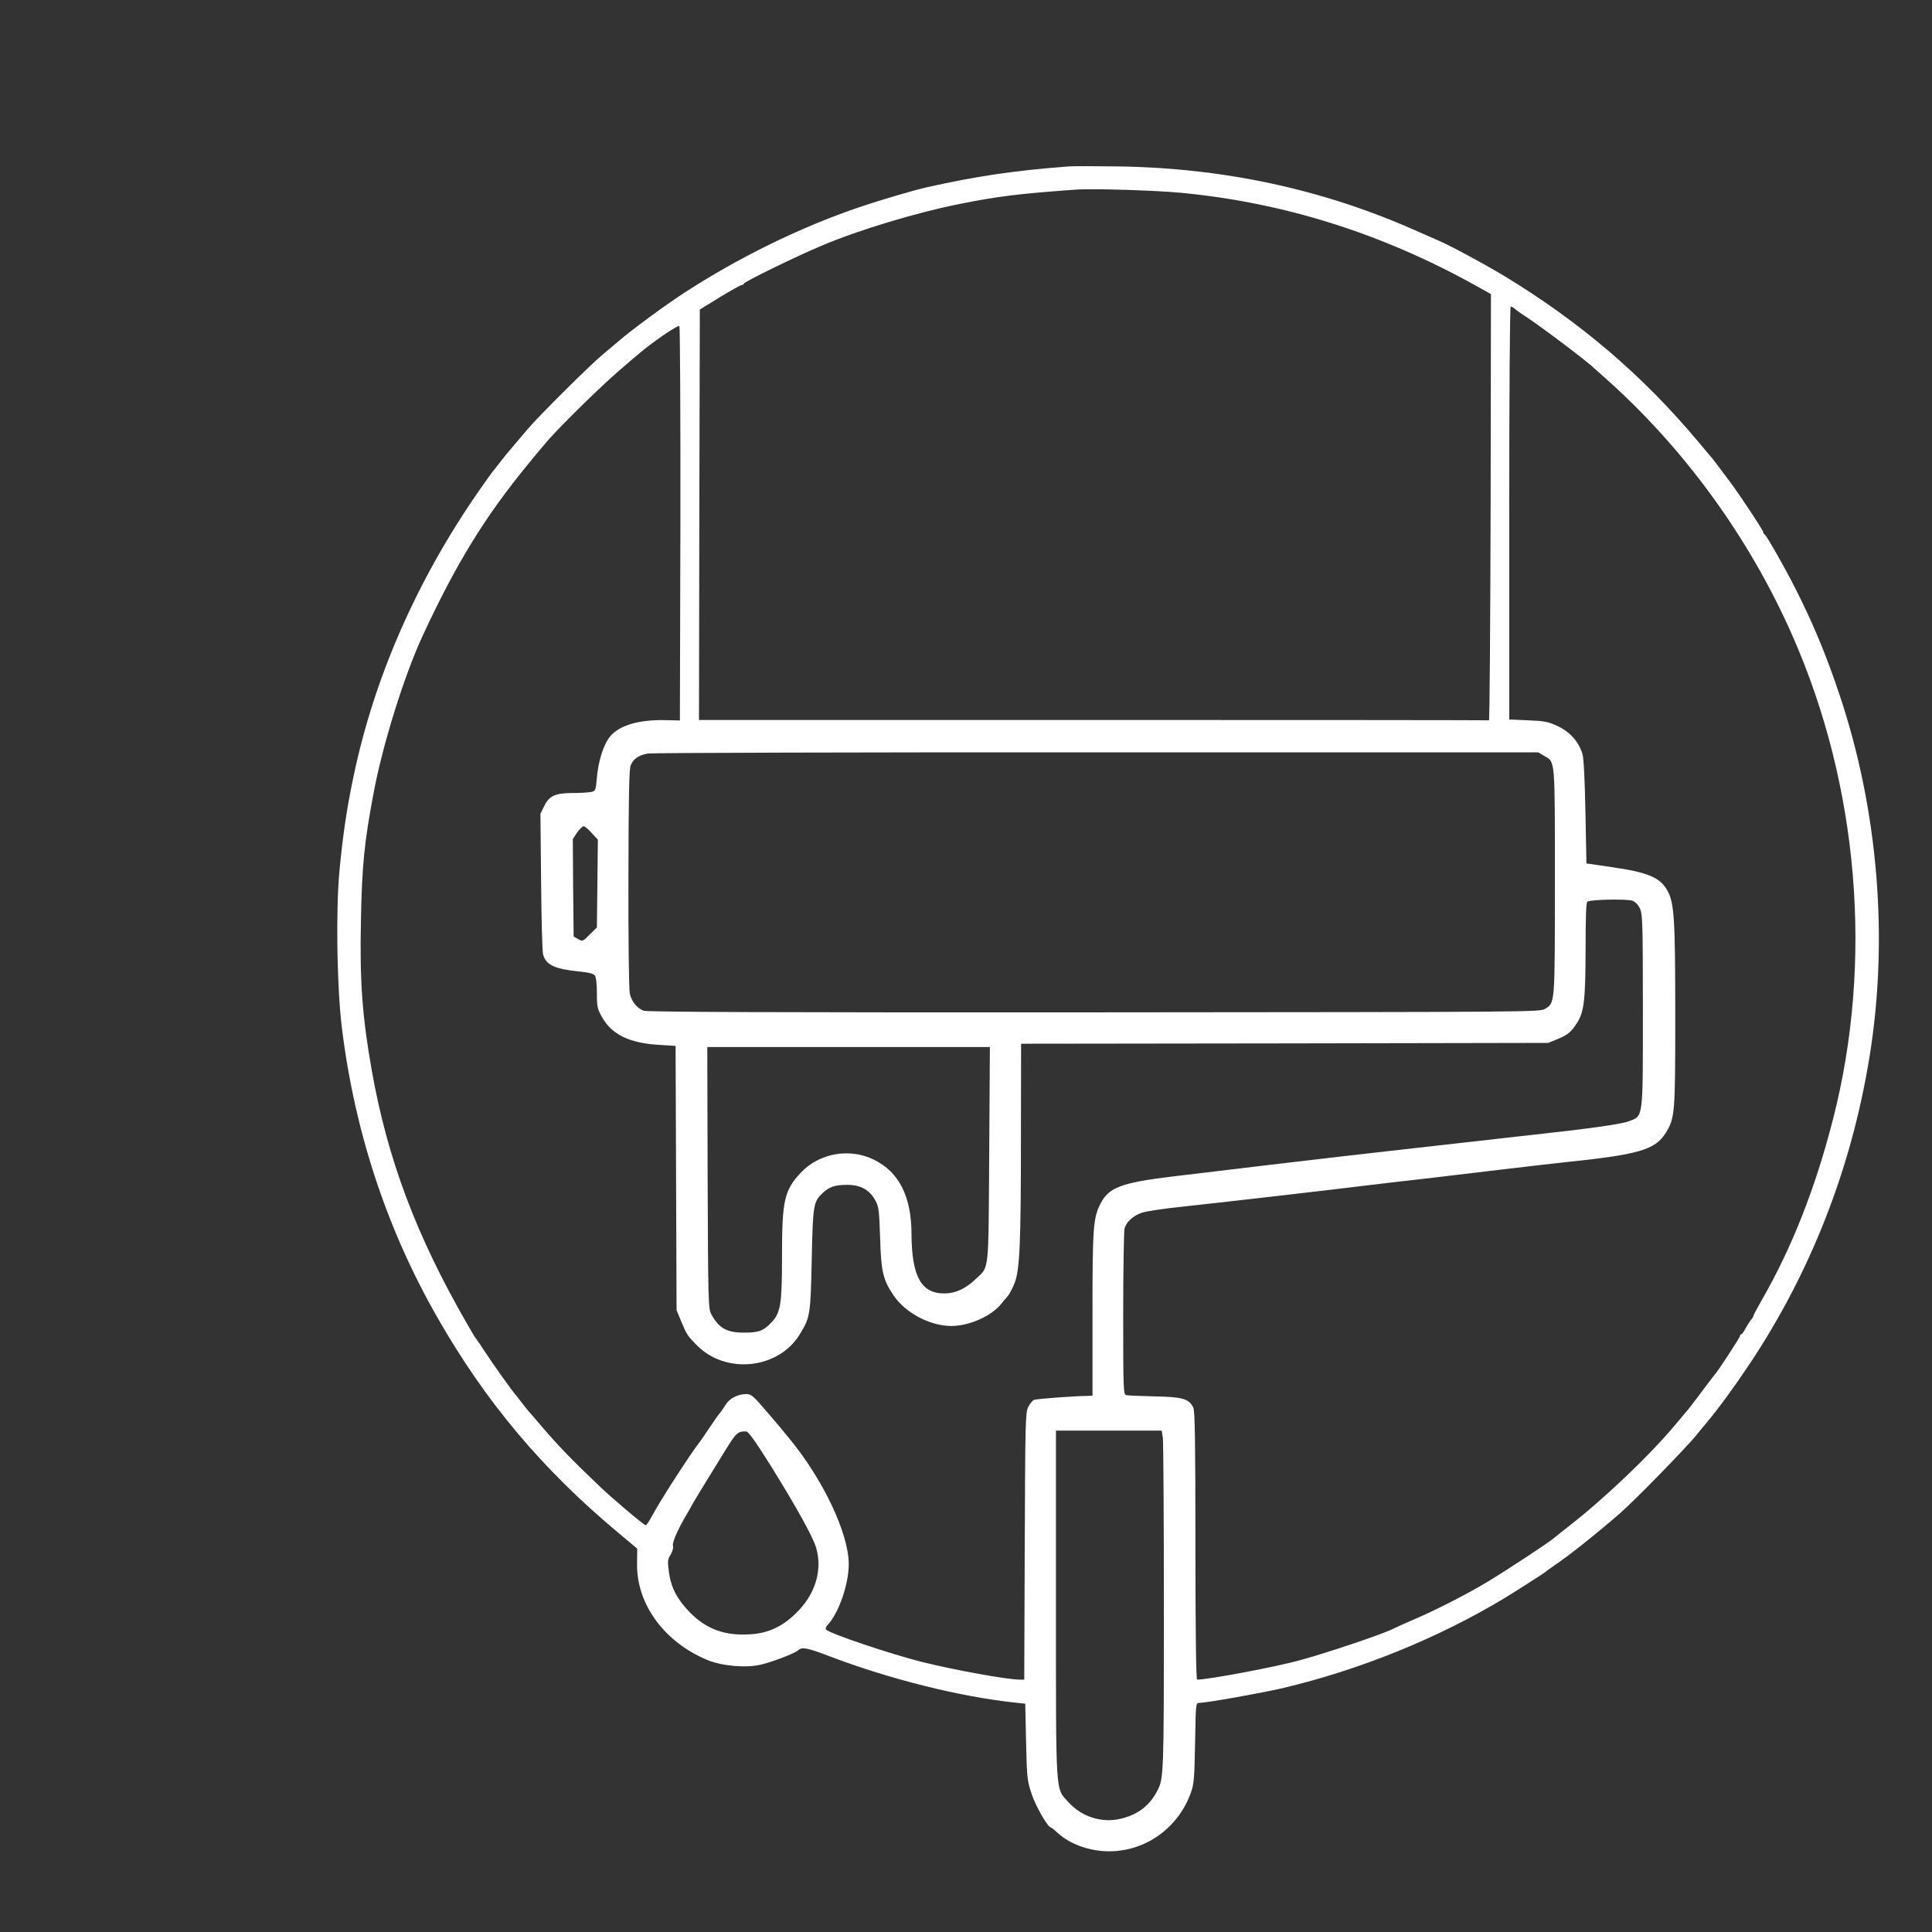 <?xml version="1.0" standalone="no"?>
<!DOCTYPE svg PUBLIC "-//W3C//DTD SVG 20010904//EN"
 "http://www.w3.org/TR/2001/REC-SVG-20010904/DTD/svg10.dtd">
<svg version="1.0" xmlns="http://www.w3.org/2000/svg"
 width="1280pt" height="1280pt" viewBox="0 0 1280 1280"
 preserveAspectRatio="xMidYMid meet">
<rect x="0" y="0" width="1280" height="1280" fill="#333333" stroke="none"/>
<g 
    transform="translate(0,1280) scale(0.11,-0.11)"
fill="#fff" stroke="none">
<path d="M6435 10634 c-324 -25 -550 -58 -850 -125 -77 -17 -277 -76 -408
-120 -356 -121 -726 -302 -1057 -517 -118 -77 -323 -228 -396 -292 -22 -19
-65 -55 -95 -80 -72 -59 -380 -365 -449 -446 -30 -36 -65 -77 -78 -92 -45 -52
-57 -67 -92 -112 -19 -25 -39 -50 -45 -57 -5 -6 -43 -59 -84 -118 -370 -534
-627 -1119 -751 -1712 -41 -194 -64 -348 -85 -567 -23 -240 -16 -703 14 -949
77 -626 270 -1212 576 -1747 290 -507 630 -912 1086 -1293 l117 -98 -1 -92
c-3 -243 164 -471 424 -579 88 -36 231 -49 320 -28 71 16 210 70 227 87 22 21
52 16 193 -38 361 -137 778 -241 1109 -277 l65 -7 5 -230 c5 -220 7 -234 34
-315 25 -74 97 -200 115 -200 3 0 22 -15 41 -33 74 -68 193 -111 310 -111 219
0 414 139 491 349 20 54 23 84 27 303 4 240 4 242 25 242 43 0 374 59 503 89
465 110 937 301 1339 544 61 37 241 152 245 157 3 4 28 21 55 40 82 55 245
184 390 310 89 77 410 406 465 476 8 11 36 44 61 74 76 92 161 208 256 350
368 552 613 1177 722 1845 117 713 54 1489 -179 2185 -80 240 -161 434 -268
645 -67 132 -174 319 -184 323 -5 2 -8 8 -8 13 0 11 -135 215 -195 296 -84
113 -101 134 -110 146 -6 7 -44 52 -85 101 -334 400 -716 726 -1178 1005 -117
70 -313 176 -387 208 -28 12 -97 43 -155 68 -551 243 -1145 370 -1775 379
-137 2 -272 2 -300 0z m680 -159 c617 -59 1202 -243 1763 -553 l102 -57 -2
-1285 c-2 -707 -6 -1284 -10 -1282 -5 1 -1077 2 -2383 2 l-2375 0 2 1236 3
1236 120 74 c66 40 126 74 133 74 6 0 12 4 12 8 0 10 308 161 465 227 225 96
577 202 845 255 228 45 344 59 685 84 100 8 484 -4 640 -19z m2007 -697 c7 -7
40 -31 73 -52 86 -56 375 -274 405 -306 3 -3 28 -25 55 -49 481 -424 880 -970
1141 -1564 399 -904 488 -1963 244 -2912 -106 -415 -248 -775 -429 -1089 -28
-49 -51 -92 -51 -97 0 -4 -6 -14 -13 -21 -6 -7 -21 -30 -32 -50 -11 -21 -23
-38 -27 -38 -5 0 -8 -5 -8 -10 0 -9 -136 -217 -150 -230 -3 -3 -39 -50 -80
-105 -41 -55 -77 -102 -80 -105 -3 -3 -38 -45 -79 -94 -155 -186 -434 -451
-641 -611 -35 -28 -74 -58 -85 -68 -28 -26 -281 -192 -401 -265 -128 -77 -321
-176 -449 -230 -55 -24 -108 -48 -118 -53 -52 -29 -391 -144 -567 -192 -143
-40 -553 -117 -620 -117 -6 0 -10 295 -10 808 0 621 -3 813 -13 831 -26 53
-66 64 -234 67 -85 2 -162 5 -171 8 -16 5 -17 43 -17 488 0 266 4 497 8 514
10 41 52 79 107 97 25 8 135 25 245 36 232 25 895 101 1135 131 91 11 246 29
345 40 99 12 288 34 420 50 132 16 308 36 390 45 454 47 553 75 617 177 56 90
58 113 58 703 0 586 -6 681 -46 755 -45 82 -116 112 -339 144 l-150 22 -6 309
c-4 199 -10 324 -18 350 -22 74 -75 133 -149 168 -59 27 -79 31 -179 35 l-113
5 0 1243 c0 759 4 1244 9 1244 5 0 16 -6 23 -12z m-5024 -1298 l-3 -1183 -85
2 c-174 4 -296 -36 -347 -114 -33 -50 -61 -145 -68 -233 -7 -79 -8 -80 -37
-86 -17 -3 -66 -6 -110 -6 -104 0 -140 -17 -170 -78 l-23 -47 4 -409 c2 -225
7 -422 12 -438 18 -65 70 -88 226 -104 46 -4 77 -12 85 -22 8 -9 13 -48 13
-106 0 -83 3 -96 31 -146 59 -105 166 -157 346 -167 l97 -6 3 -796 3 -796 29
-70 c33 -78 36 -83 92 -140 176 -180 496 -145 623 68 61 100 63 118 70 447 7
332 10 348 67 402 40 37 74 48 147 48 80 0 132 -29 167 -90 23 -42 25 -57 31
-230 6 -204 17 -251 82 -347 70 -104 219 -183 347 -183 108 0 242 60 301 134
9 12 26 32 38 45 11 13 30 49 42 80 31 81 38 233 38 883 l1 558 1588 2 1587 3
54 22 c63 26 85 44 119 98 43 68 51 135 52 442 0 201 3 284 11 289 21 13 242
17 272 5 17 -7 35 -25 45 -48 15 -34 17 -93 17 -613 0 -665 4 -634 -88 -668
-46 -17 -238 -44 -587 -82 -52 -5 -133 -15 -180 -20 -47 -6 -146 -17 -220 -25
-74 -8 -234 -26 -355 -40 -121 -14 -299 -34 -395 -45 -193 -22 -647 -76 -1011
-120 -305 -37 -381 -66 -430 -162 -45 -87 -49 -143 -49 -665 l0 -493 -27 -1
c-87 -1 -311 -18 -325 -24 -9 -3 -25 -23 -35 -43 -17 -35 -18 -86 -21 -840
l-3 -802 -27 0 c-80 1 -384 56 -587 106 -188 47 -554 170 -579 195 -6 5 -2 17
11 31 66 72 125 244 125 364 -1 187 -155 511 -361 760 -14 17 -35 42 -45 55
-11 13 -55 66 -99 116 -70 82 -84 93 -112 93 -51 0 -101 -26 -125 -65 -12 -20
-27 -41 -33 -48 -7 -7 -34 -46 -62 -87 -27 -41 -53 -79 -58 -85 -63 -81 -246
-365 -292 -453 -15 -28 -31 -52 -36 -52 -10 0 -193 154 -274 231 -168 160
-253 247 -360 373 -27 32 -58 68 -69 80 -10 11 -30 37 -45 56 -14 19 -28 37
-31 40 -14 13 -143 193 -186 260 -27 41 -51 77 -54 80 -6 6 -20 28 -58 95
-304 527 -478 989 -573 1525 -57 322 -73 537 -65 905 6 327 20 469 77 770 55
291 184 704 295 943 202 435 372 712 633 1031 46 57 105 127 130 155 91 101
318 323 421 411 58 50 110 95 117 100 80 69 236 176 245 167 4 -4 7 -541 6
-1192z m5202 -1396 c68 -39 65 -6 65 -759 0 -745 1 -727 -59 -765 -32 -19 -59
-19 -2717 -21 -1975 -1 -2692 2 -2713 10 -41 16 -73 57 -83 105 -5 23 -9 334
-8 692 1 509 4 657 14 682 16 38 49 61 104 70 23 4 1239 8 2702 7 l2660 0 35
-21z m-5736 -465 l37 -40 -3 -264 -3 -265 -43 -42 c-41 -42 -43 -43 -70 -28
l-27 16 -3 294 -2 293 26 39 c15 21 32 38 39 38 7 0 29 -18 49 -41z m2394
-1936 c-5 -725 1 -672 -80 -749 -61 -59 -121 -87 -188 -88 -141 -2 -199 102
-200 359 -1 226 -75 372 -227 447 -147 72 -330 39 -441 -80 -98 -105 -112
-167 -112 -497 0 -294 -8 -345 -63 -403 -49 -52 -77 -62 -167 -62 -103 0 -151
27 -196 111 -18 32 -19 76 -22 822 l-2 787 851 0 851 0 -4 -647z m-1320 -1868
c155 -249 258 -434 277 -499 41 -138 -5 -286 -125 -400 -82 -79 -166 -117
-273 -123 -151 -10 -263 31 -362 132 -77 79 -113 148 -126 242 -9 67 -8 77 10
106 12 20 18 42 14 55 -5 20 35 108 88 196 10 17 22 37 25 45 8 15 87 146 200
328 68 110 77 119 128 118 13 0 54 -57 144 -200z m2366 159 c3 -26 6 -486 6
-1023 0 -1009 -1 -1027 -40 -1101 -46 -89 -116 -142 -216 -167 -116 -29 -239
10 -320 100 -78 87 -74 21 -74 1194 l0 1043 319 0 318 0 7 -46z"/>
</g>
</svg>
